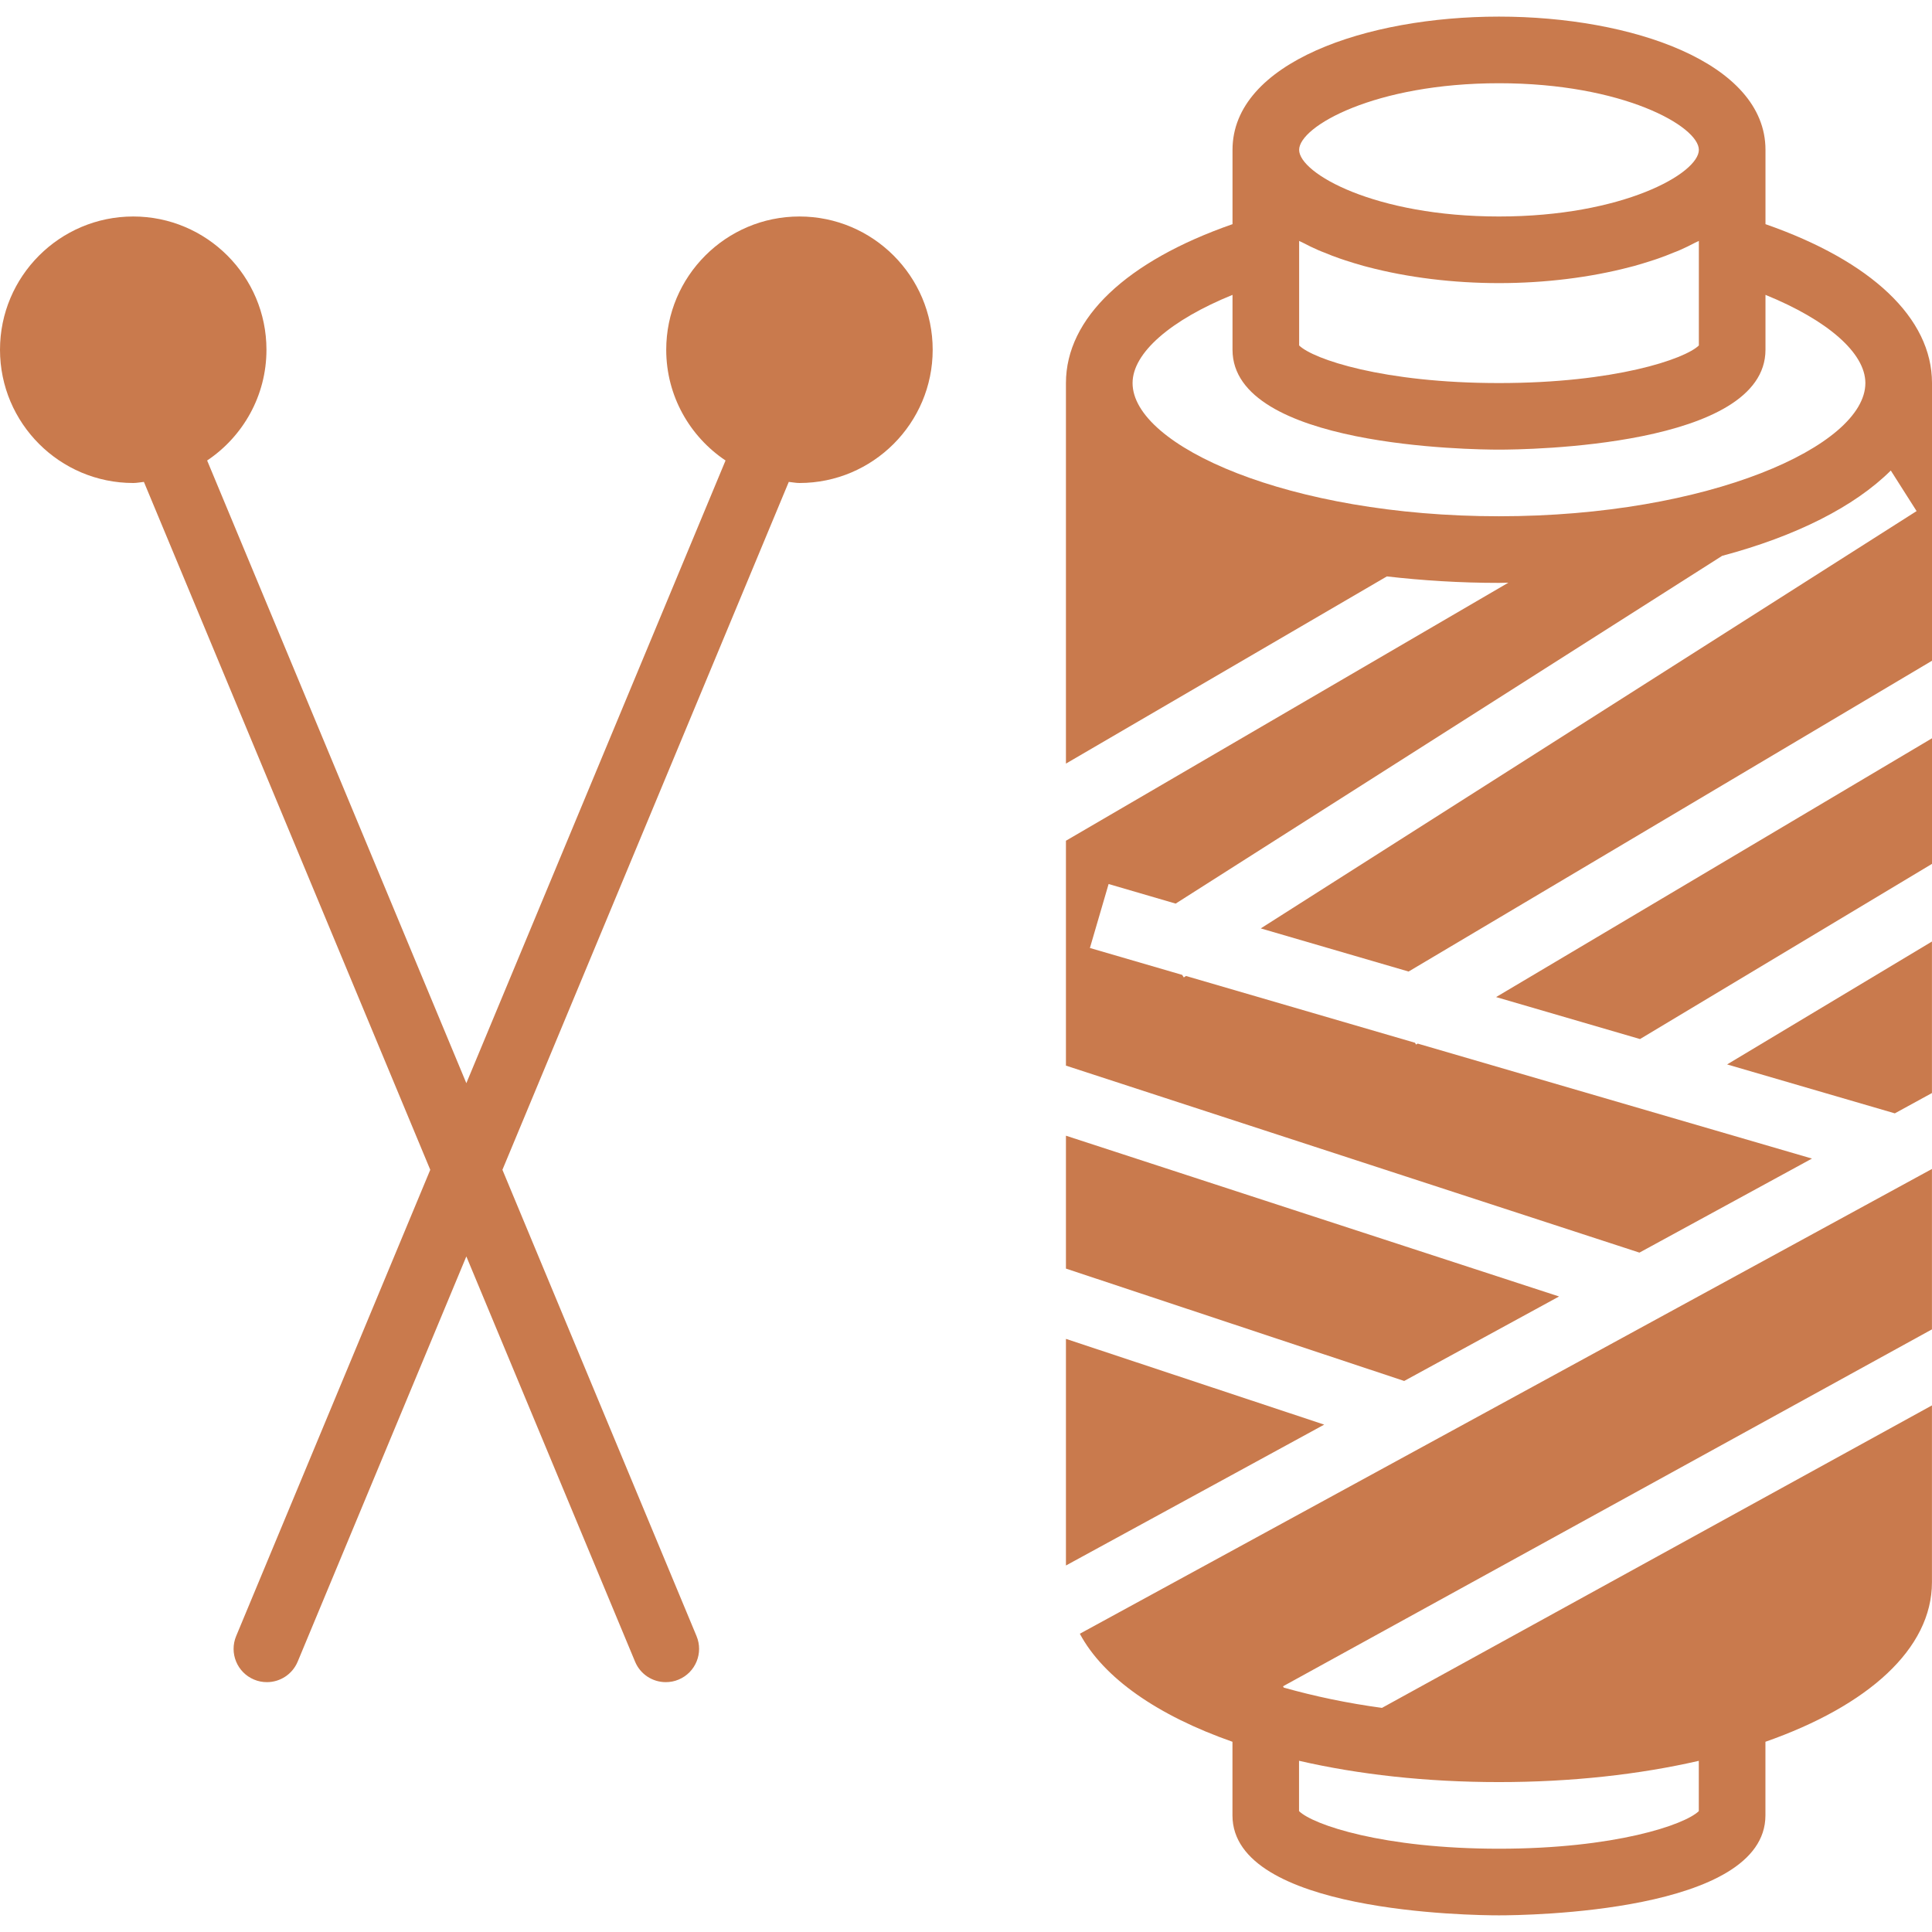<svg width="37" height="37" viewBox="0 0 37 37" fill="none" xmlns="http://www.w3.org/2000/svg">
<g id="thread-fashion-svgrepo-com 1" clip-path="url(#clip0_411_4029)">
<g id="Group">
<g id="Group_2">
<g id="Group_3">
<path id="Vector" d="M34.701 22.188L27.151 19.986L27.119 20.005L27.099 19.97L22.713 18.691L22.671 18.719L22.64 18.67L20.873 18.155L21.231 16.93L22.515 17.305L32.981 10.645C34.396 10.268 35.516 9.702 36.211 9.011L36.705 9.788L24.145 17.78L26.976 18.606L37 12.654V7.335C37 6.091 35.838 5 33.811 4.293V2.87C33.811 1.195 31.244 0.318 28.707 0.318C26.171 0.318 23.604 1.195 23.604 2.87V4.293C21.576 5 20.414 6.091 20.414 7.336V14.624L26.56 11.039C27.242 11.117 27.958 11.163 28.707 11.163C28.768 11.163 28.826 11.16 28.887 11.159L20.414 16.101V20.408L31.397 23.989L34.701 22.188ZM28.707 1.594C31.081 1.594 32.535 2.42 32.535 2.87C32.535 3.32 31.082 4.146 28.707 4.146C26.333 4.146 24.88 3.32 24.88 2.87C24.88 2.42 26.333 1.594 28.707 1.594ZM24.88 4.614C24.903 4.627 24.931 4.638 24.955 4.65C25.048 4.699 25.142 4.745 25.243 4.789C25.283 4.807 25.326 4.823 25.367 4.839C25.461 4.878 25.557 4.916 25.657 4.95C25.694 4.964 25.732 4.975 25.77 4.988C25.883 5.025 25.998 5.06 26.116 5.093C26.14 5.099 26.164 5.105 26.189 5.112C26.962 5.316 27.836 5.422 28.707 5.422C29.578 5.422 30.452 5.316 31.225 5.112C31.25 5.105 31.274 5.099 31.299 5.093C31.416 5.06 31.531 5.025 31.644 4.988C31.683 4.975 31.721 4.964 31.758 4.95C31.857 4.916 31.953 4.878 32.047 4.839C32.089 4.823 32.132 4.807 32.172 4.789C32.272 4.745 32.366 4.699 32.459 4.65C32.484 4.638 32.511 4.627 32.535 4.614V6.616C32.267 6.877 30.926 7.336 28.707 7.336C26.488 7.336 25.148 6.878 24.88 6.616V4.614H24.88ZM28.707 9.887C24.691 9.887 21.69 8.54 21.69 7.336C21.69 6.758 22.419 6.129 23.604 5.647V6.698C23.604 8.558 28.185 8.611 28.707 8.611C29.229 8.611 33.811 8.558 33.811 6.698V5.647C34.996 6.129 35.724 6.758 35.724 7.336C35.724 8.54 32.724 9.887 28.707 9.887Z" fill="#C97A4D"/>
<path id="Vector_2" d="M28.652 19.095L31.408 19.899L37 16.544V14.139L28.652 19.095Z" fill="#C97A4D"/>
<path id="Vector_3" d="M36.999 20.933V18.031L33.076 20.385L36.288 21.322L36.999 20.933Z" fill="#C97A4D"/>
<path id="Vector_4" d="M20.414 25.641V29.981L25.36 27.283L20.414 25.641Z" fill="#C97A4D"/>
<path id="Vector_5" d="M29.858 24.829L20.414 21.75V24.295L26.892 26.447L29.858 24.829Z" fill="#C97A4D"/>
<path id="Vector_6" d="M23.603 33.357V34.767C23.603 36.627 28.184 36.681 28.706 36.681C29.228 36.681 33.81 36.627 33.81 34.767V33.357C35.771 32.67 36.999 31.579 36.999 30.302V26.915L26.466 32.708C25.801 32.618 25.172 32.485 24.584 32.319L24.572 32.294L36.999 25.459V22.387L20.68 31.288C21.135 32.137 22.172 32.855 23.603 33.357ZM24.878 33.721C26.012 33.982 27.305 34.129 28.706 34.129C30.106 34.129 31.4 33.982 32.534 33.722V34.685C32.266 34.947 30.925 35.405 28.706 35.405C26.487 35.405 25.146 34.947 24.878 34.685V33.721Z" fill="#C97A4D"/>
<path id="Vector_7" d="M15.31 4.146C13.903 4.146 12.759 5.291 12.759 6.698C12.759 7.582 13.211 8.361 13.895 8.819L8.931 20.744L3.967 8.819C4.651 8.361 5.103 7.582 5.103 6.698C5.103 5.291 3.959 4.146 2.552 4.146C1.144 4.146 0 5.291 0 6.698C0 8.105 1.144 9.25 2.552 9.25C2.622 9.25 2.688 9.235 2.756 9.229L8.24 22.403L4.523 31.332C4.387 31.657 4.541 32.031 4.866 32.166C4.946 32.2 5.029 32.215 5.112 32.215C5.361 32.215 5.598 32.068 5.701 31.822L8.931 24.062L12.162 31.822C12.264 32.068 12.501 32.215 12.75 32.215C12.833 32.215 12.916 32.2 12.996 32.166C13.321 32.031 13.475 31.657 13.339 31.332L9.622 22.403L15.106 9.229C15.175 9.235 15.24 9.25 15.31 9.25C16.718 9.25 17.862 8.105 17.862 6.698C17.862 5.291 16.718 4.146 15.31 4.146Z" fill="#C97A4D"/>
</g>
</g>
</g>
</g>
<defs>
<clipPath id="clip0_411_4029">
<rect width="37" height="37" fill="white"/>
</clipPath>
</defs>
</svg>
